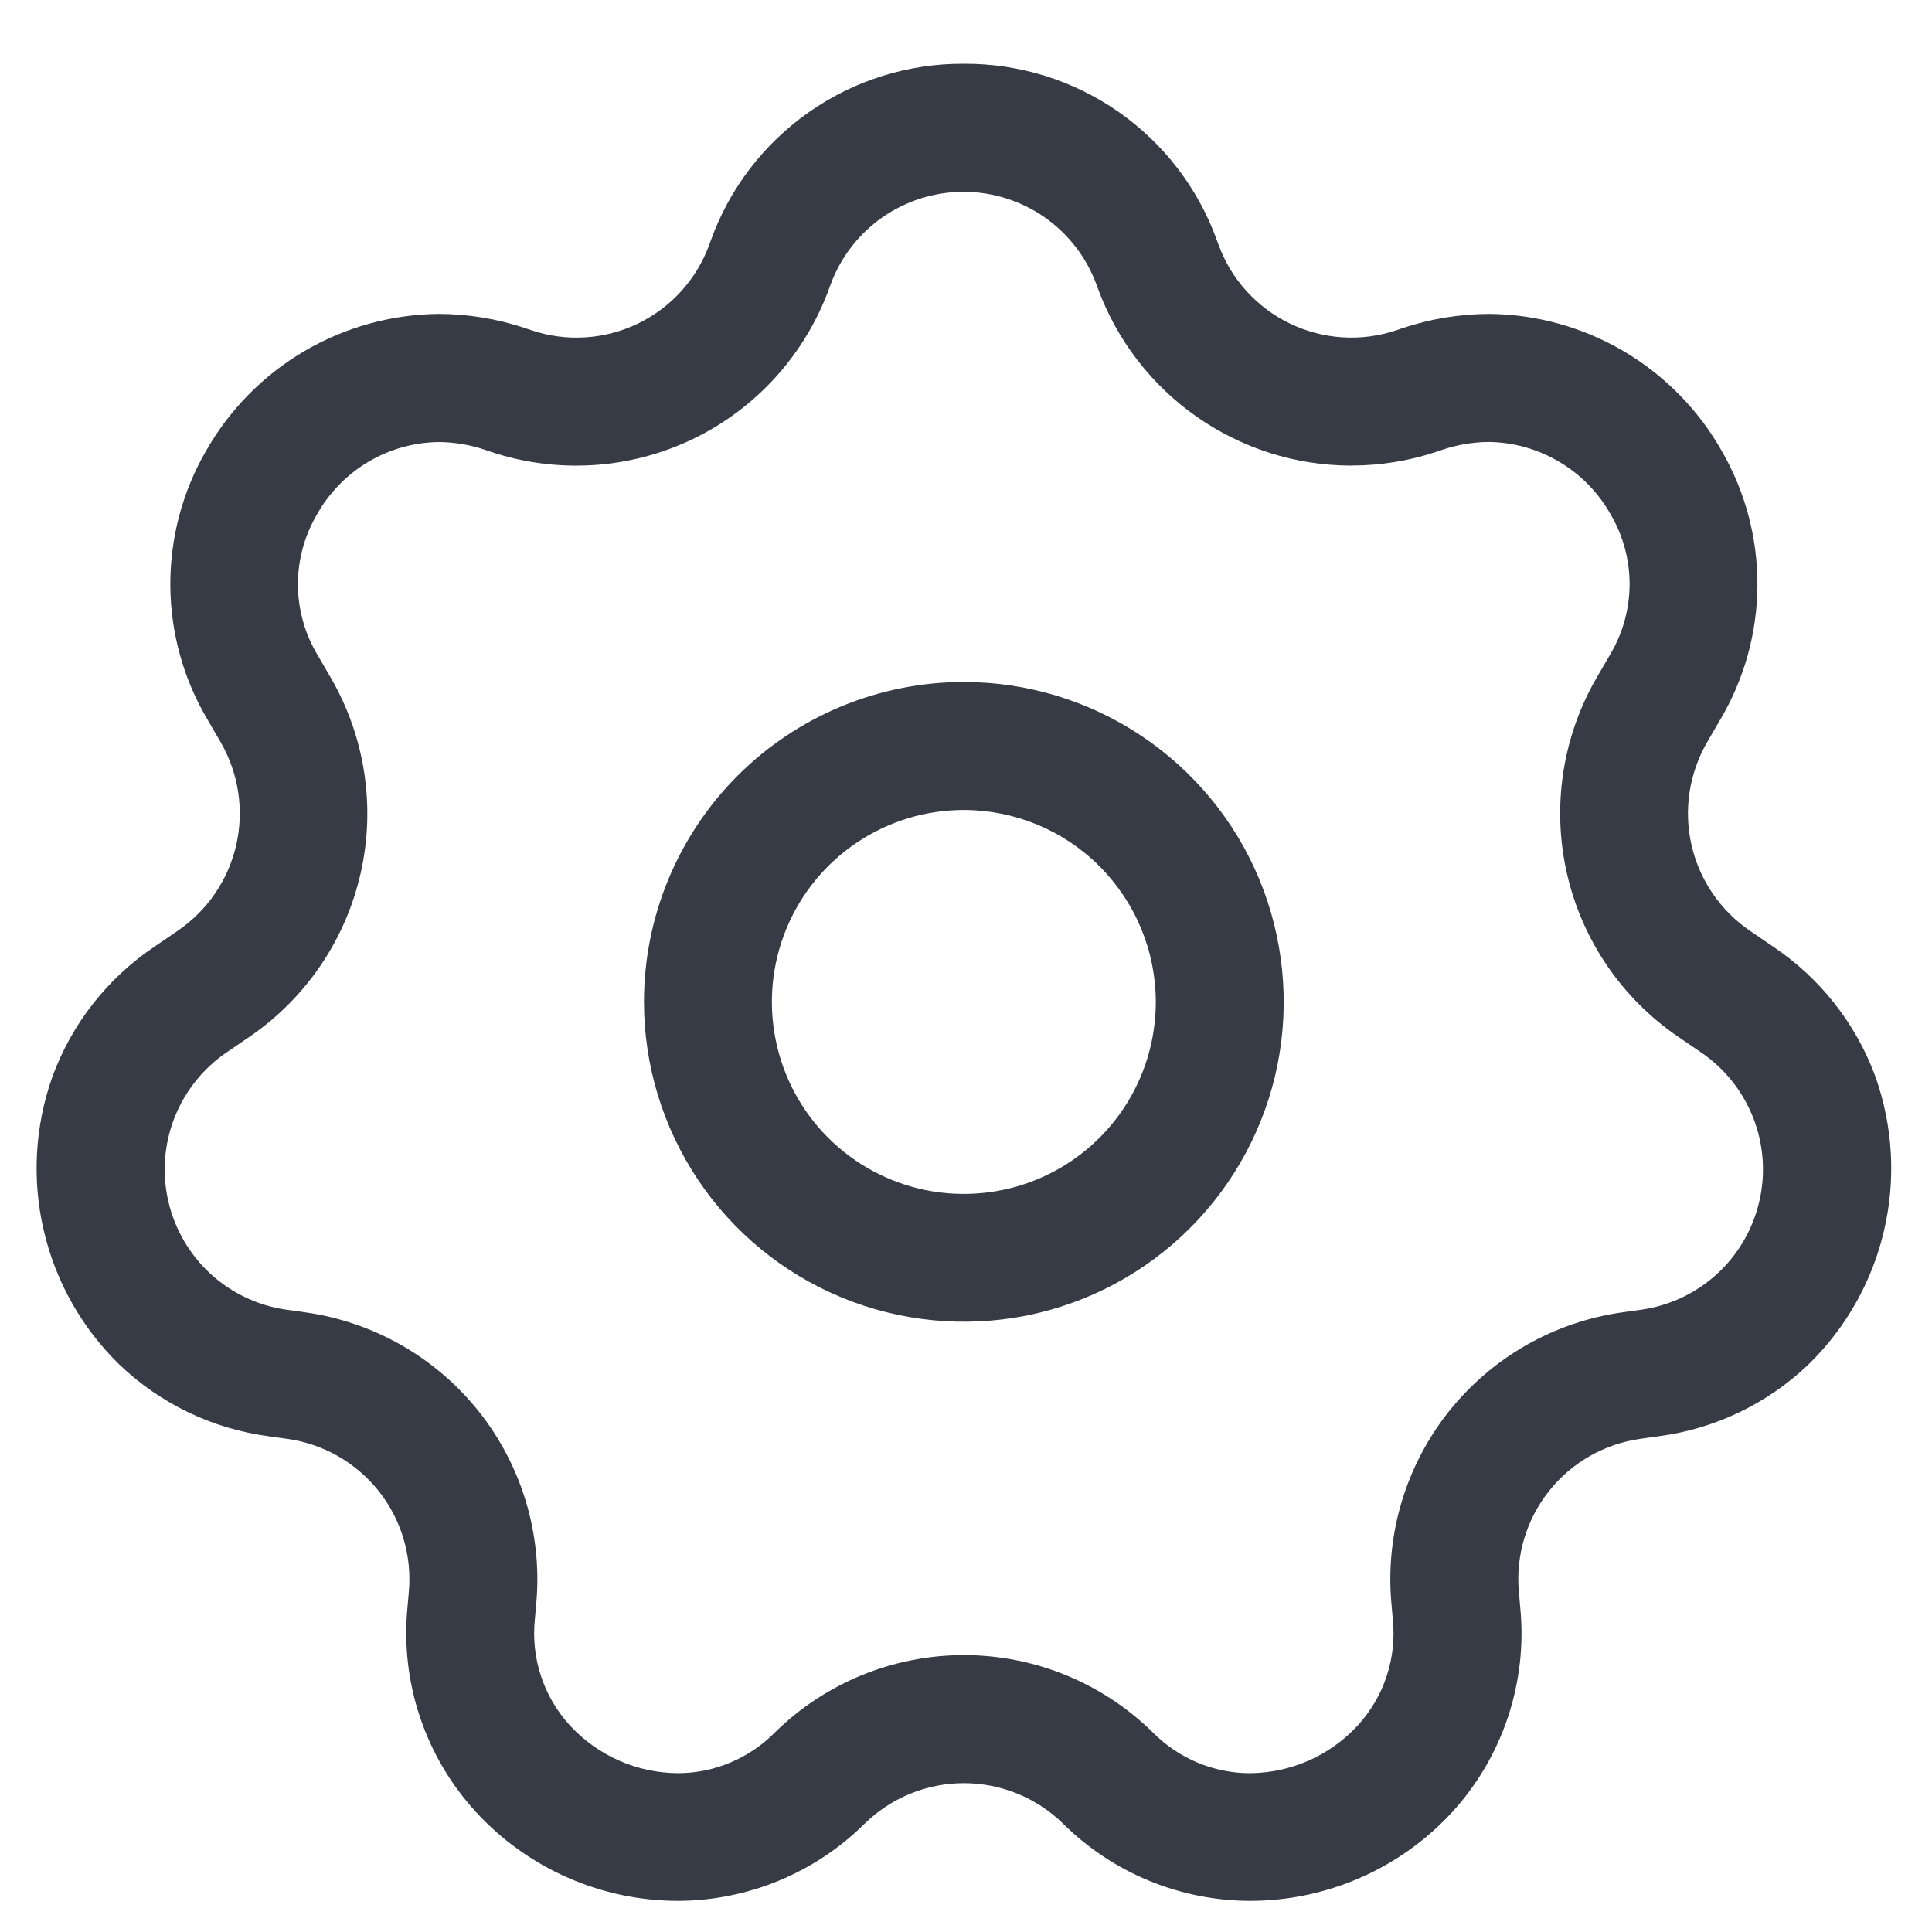 <svg width="25" height="25" viewBox="0 0 25 25" fill="none" xmlns="http://www.w3.org/2000/svg">
<path d="M12.468 0.825C13.184 0.82 13.885 1.037 14.473 1.447C15.06 1.857 15.506 2.439 15.748 3.113L15.767 3.165C15.93 3.613 16.262 3.98 16.692 4.187C17.121 4.394 17.615 4.426 18.067 4.274L18.144 4.248C18.506 4.126 18.886 4.064 19.268 4.062C19.881 4.067 20.481 4.234 21.009 4.544C21.537 4.855 21.975 5.299 22.277 5.831C22.584 6.361 22.744 6.962 22.741 7.574C22.738 8.186 22.572 8.786 22.26 9.312L22.089 9.606C21.857 10.008 21.785 10.483 21.888 10.935C21.991 11.387 22.262 11.784 22.645 12.045L22.938 12.245C23.549 12.652 24.015 13.243 24.268 13.932C24.495 14.571 24.534 15.261 24.38 15.921C24.227 16.581 23.887 17.183 23.402 17.656C22.871 18.164 22.192 18.489 21.464 18.585L21.228 18.618C20.762 18.683 20.338 18.924 20.045 19.293C19.752 19.661 19.612 20.128 19.654 20.597L19.672 20.803C19.719 21.282 19.664 21.765 19.512 22.221C19.36 22.677 19.114 23.097 18.789 23.451C18.456 23.813 18.052 24.101 17.602 24.298C17.152 24.495 16.666 24.597 16.175 24.597C15.268 24.595 14.399 24.236 13.755 23.597C13.412 23.262 12.952 23.074 12.473 23.074C11.993 23.074 11.533 23.262 11.19 23.597C10.546 24.236 9.677 24.595 8.77 24.597C8.278 24.596 7.792 24.494 7.343 24.295C6.893 24.097 6.489 23.808 6.157 23.445C5.832 23.091 5.586 22.672 5.433 22.215C5.281 21.759 5.226 21.276 5.273 20.797L5.291 20.591C5.331 20.124 5.191 19.658 4.898 19.291C4.605 18.924 4.183 18.684 3.718 18.619L3.482 18.586C2.754 18.491 2.075 18.165 1.544 17.657C1.059 17.184 0.719 16.582 0.566 15.922C0.412 15.262 0.451 14.572 0.678 13.933C0.93 13.243 1.396 12.652 2.007 12.244L2.3 12.044C2.683 11.783 2.954 11.386 3.057 10.934C3.16 10.482 3.088 10.007 2.856 9.605L2.685 9.311C2.373 8.785 2.207 8.185 2.204 7.574C2.201 6.962 2.361 6.36 2.668 5.831C2.971 5.299 3.408 4.856 3.936 4.545C4.464 4.235 5.064 4.068 5.676 4.062C6.059 4.063 6.438 4.126 6.801 4.248L6.878 4.274C7.33 4.426 7.824 4.395 8.253 4.188C8.683 3.981 9.015 3.614 9.178 3.166L9.197 3.114C9.438 2.441 9.883 1.86 10.469 1.45C11.054 1.04 11.753 0.822 12.468 0.825ZM17.483 6.025C16.769 6.024 16.072 5.803 15.487 5.394C14.901 4.985 14.455 4.406 14.208 3.736L14.189 3.684C14.06 3.332 13.825 3.027 13.518 2.812C13.21 2.598 12.844 2.482 12.468 2.482C12.093 2.482 11.726 2.598 11.418 2.812C11.111 3.027 10.876 3.332 10.747 3.684L10.728 3.736C10.416 4.588 9.785 5.286 8.968 5.68C8.15 6.074 7.212 6.133 6.351 5.846L6.274 5.82C6.081 5.755 5.878 5.721 5.674 5.72C5.352 5.725 5.038 5.814 4.761 5.979C4.485 6.144 4.257 6.379 4.1 6.659C3.938 6.936 3.853 7.252 3.855 7.573C3.858 7.894 3.947 8.208 4.113 8.482L4.284 8.776C4.725 9.54 4.862 10.443 4.666 11.303C4.47 12.164 3.957 12.918 3.228 13.416L2.935 13.616C2.629 13.824 2.392 14.12 2.257 14.465C2.122 14.81 2.095 15.188 2.179 15.548C2.263 15.909 2.454 16.236 2.727 16.486C3.001 16.736 3.343 16.897 3.71 16.948L3.946 16.981C4.832 17.104 5.636 17.563 6.194 18.262C6.751 18.962 7.018 19.849 6.94 20.739L6.922 20.945C6.895 21.195 6.921 21.448 7 21.687C7.078 21.926 7.207 22.145 7.377 22.33C7.555 22.522 7.77 22.676 8.01 22.782C8.25 22.888 8.508 22.943 8.77 22.945C9.005 22.945 9.237 22.898 9.454 22.806C9.67 22.715 9.866 22.582 10.031 22.414C10.683 21.775 11.56 21.417 12.473 21.417C13.386 21.417 14.262 21.775 14.914 22.414C15.079 22.582 15.275 22.715 15.491 22.806C15.708 22.898 15.94 22.945 16.175 22.945C16.437 22.943 16.695 22.887 16.935 22.782C17.174 22.676 17.389 22.522 17.567 22.33C17.737 22.145 17.866 21.926 17.944 21.687C18.023 21.448 18.049 21.195 18.022 20.945L18.004 20.739C17.926 19.849 18.193 18.962 18.75 18.262C19.308 17.563 20.112 17.104 20.998 16.981L21.234 16.948C21.601 16.897 21.943 16.736 22.217 16.486C22.49 16.236 22.681 15.909 22.765 15.548C22.849 15.188 22.822 14.81 22.687 14.465C22.552 14.12 22.316 13.824 22.009 13.616L21.716 13.416C20.987 12.919 20.472 12.164 20.276 11.303C20.08 10.442 20.216 9.539 20.658 8.774L20.829 8.48C20.995 8.206 21.084 7.892 21.087 7.571C21.089 7.25 21.005 6.934 20.842 6.657C20.685 6.377 20.457 6.142 20.18 5.978C19.904 5.813 19.59 5.724 19.268 5.719C19.064 5.72 18.861 5.754 18.668 5.819L18.591 5.845C18.235 5.964 17.863 6.024 17.488 6.024L17.483 6.025Z" fill="#363B46"/>
<path d="M12.472 10.481C11.981 10.481 11.5 10.627 11.092 10.9C10.683 11.173 10.365 11.561 10.177 12.015C9.989 12.469 9.94 12.968 10.036 13.45C10.132 13.932 10.368 14.375 10.716 14.722C11.063 15.069 11.506 15.306 11.988 15.402C12.47 15.497 12.969 15.448 13.423 15.26C13.877 15.072 14.265 14.753 14.538 14.345C14.811 13.936 14.956 13.456 14.956 12.964C14.955 12.306 14.693 11.675 14.227 11.209C13.762 10.743 13.13 10.482 12.472 10.481ZM12.472 8.825C13.291 8.825 14.091 9.068 14.771 9.523C15.452 9.978 15.983 10.624 16.296 11.38C16.609 12.137 16.691 12.969 16.532 13.772C16.372 14.575 15.978 15.312 15.399 15.891C14.82 16.47 14.082 16.864 13.28 17.024C12.477 17.183 11.644 17.101 10.888 16.788C10.132 16.475 9.485 15.944 9.031 15.264C8.576 14.583 8.333 13.783 8.333 12.964C8.333 11.867 8.769 10.814 9.545 10.037C10.322 9.261 11.374 8.825 12.472 8.825Z" fill="#363B46"/>
</svg>
